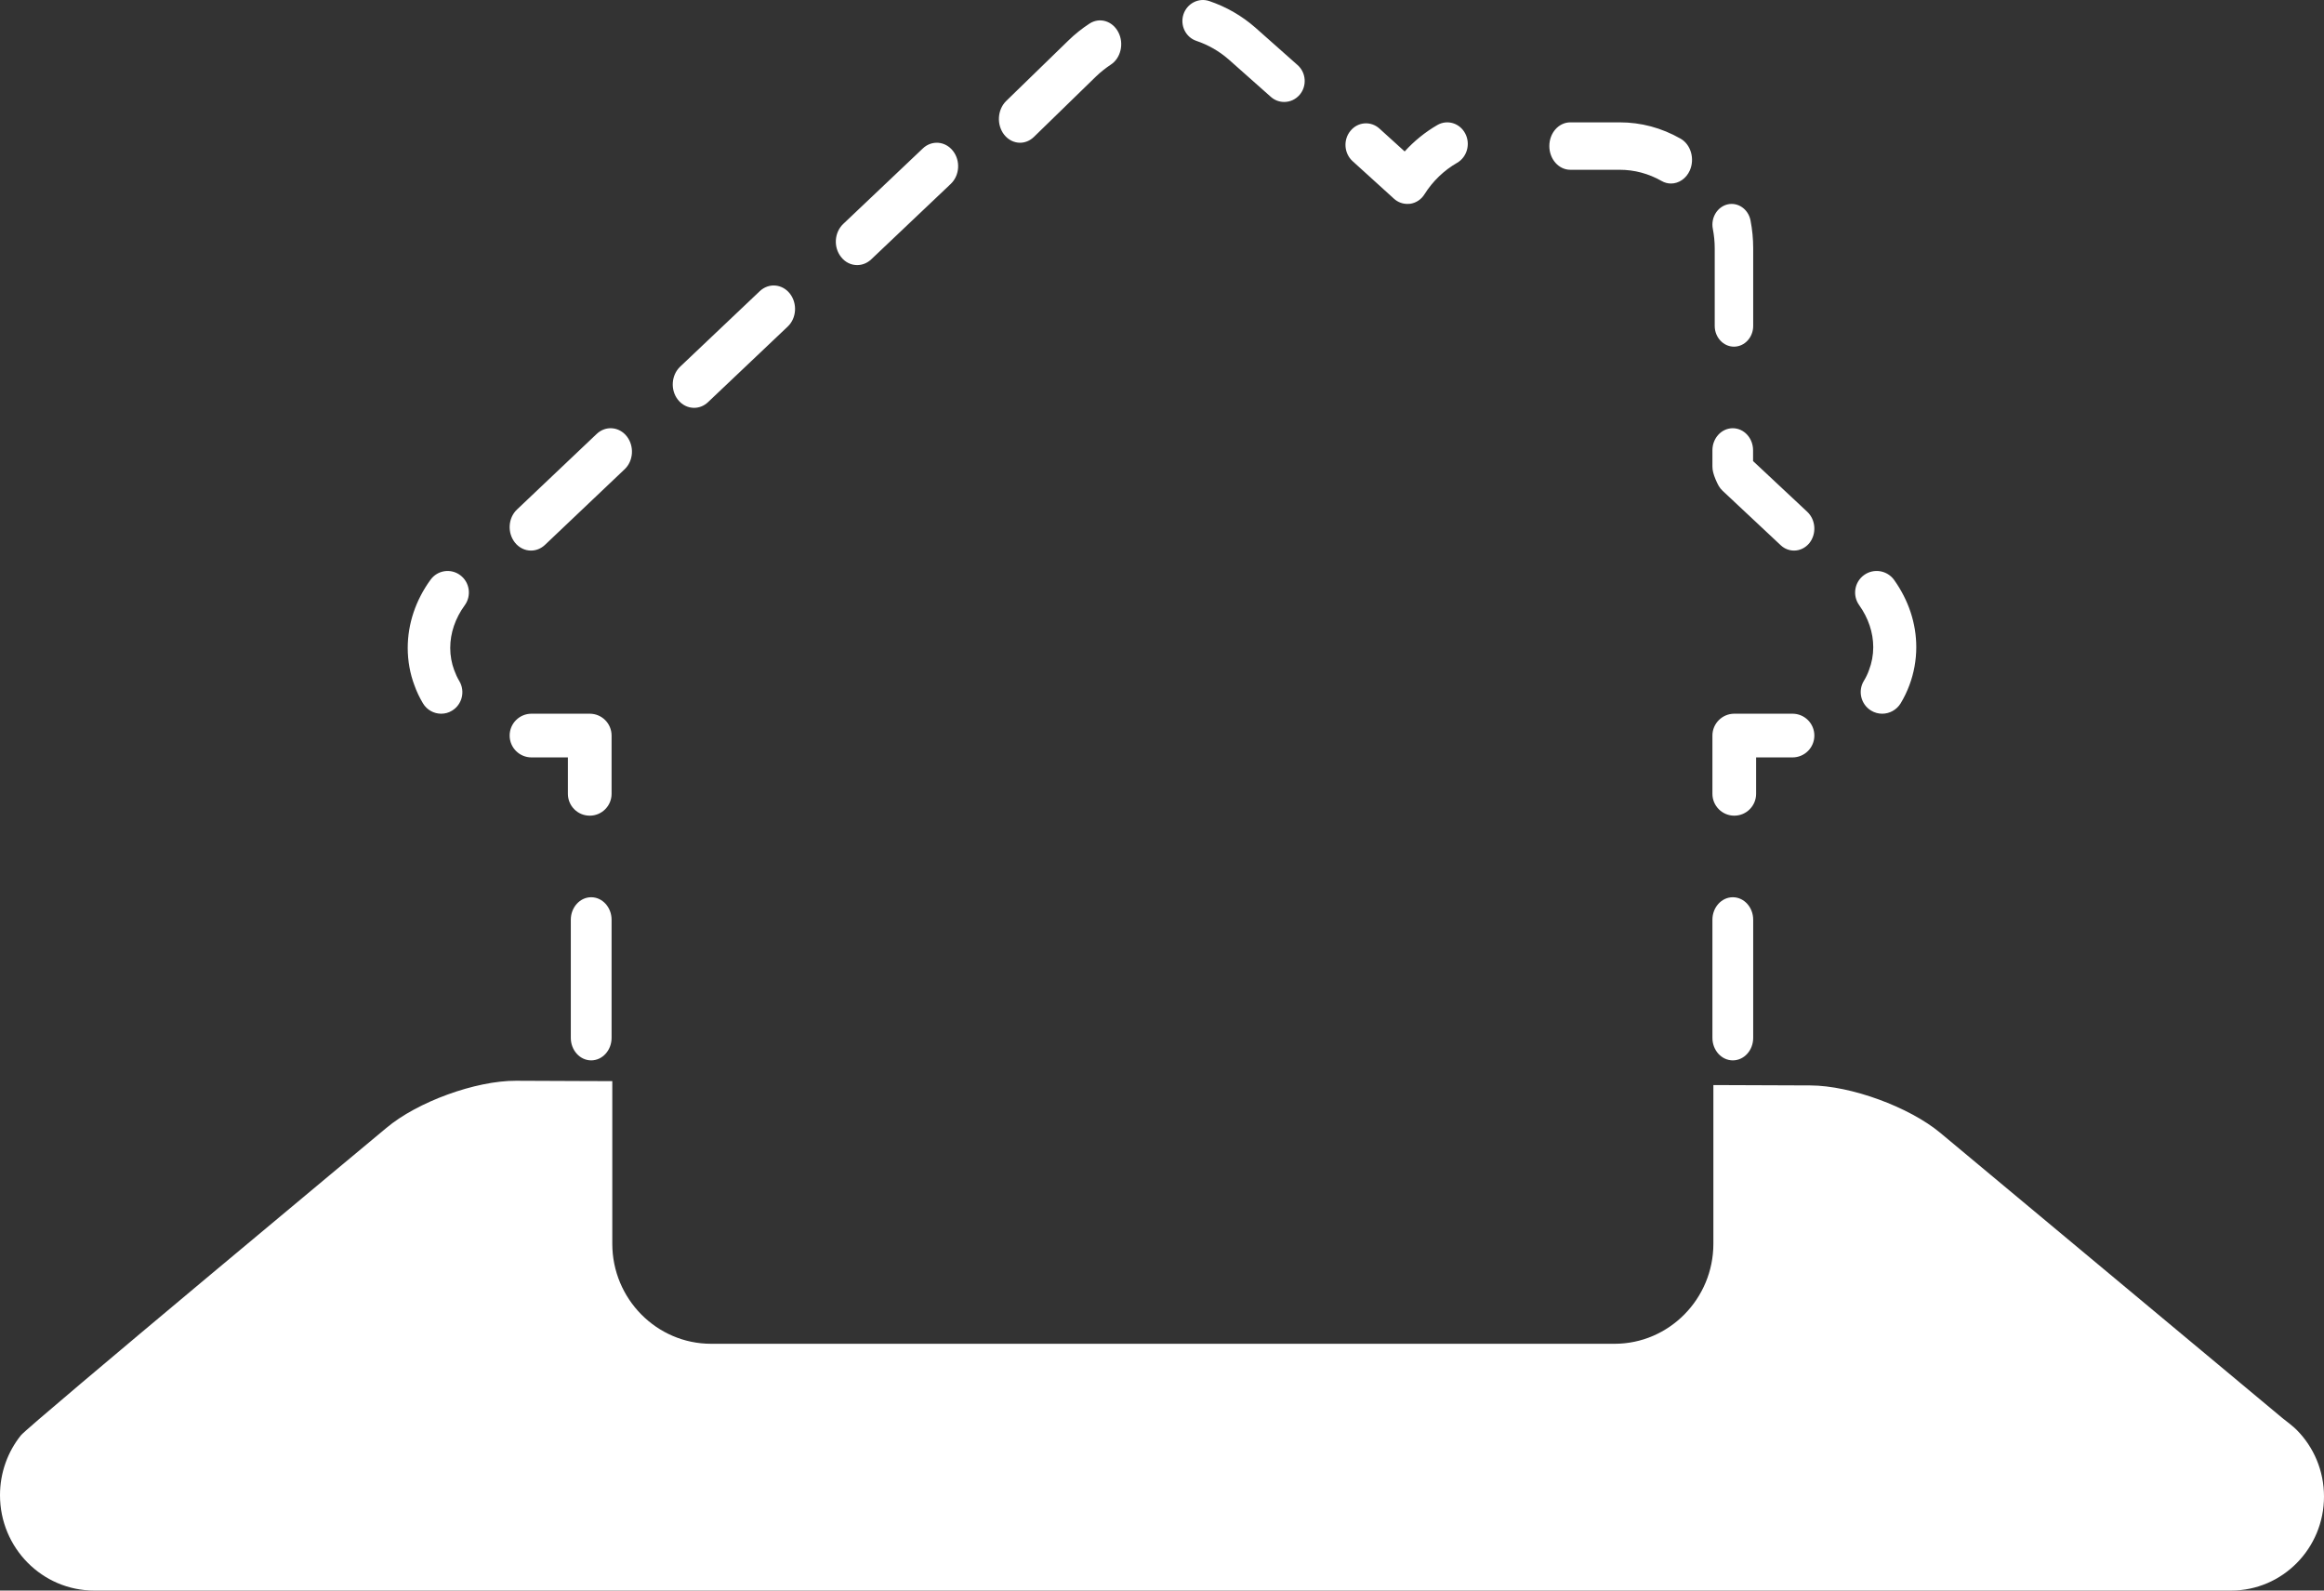 <?xml version="1.0" encoding="UTF-8" standalone="no"?>
<svg width="114px" height="78px" viewBox="0 0 114 78" version="1.1" xmlns="http://www.w3.org/2000/svg" xmlns:xlink="http://www.w3.org/1999/xlink" xmlns:sketch="http://www.bohemiancoding.com/sketch/ns">
    <rect x="0" y="0" width="114" height="78" fill="#333333" stroke="none"/>
    <title>Untitled 2</title>
    <description>Created with Sketch (http://www.bohemiancoding.com/sketch)</description>
    <defs></defs>
    <g id="Page-1" stroke="none" stroke-width="1" fill="none" fill-rule="evenodd" sketch:type="MSPage">
        <g id="icon_8856" sketch:type="MSLayerGroup" fill="#FFFFFF">
            <path d="M91.199,29.676 C90.858,29.202 90.967,28.539 91.438,28.2 C91.914,27.857 92.572,27.967 92.913,28.44 C93.623,29.436 94,30.572 94,31.738 C94,32.377 93.88,33.023 93.662,33.602 C93.553,33.895 93.409,34.199 93.233,34.492 C93.032,34.817 92.684,35 92.329,35 C92.142,35 91.952,34.951 91.78,34.845 C91.284,34.541 91.125,33.888 91.428,33.39 C91.533,33.217 91.618,33.041 91.681,32.861 C91.818,32.504 91.889,32.123 91.889,31.738 C91.889,31.021 91.649,30.308 91.199,29.676 L91.199,29.676 Z M29,44 C28.447,44 28,44.497 28,45.103 L28,50.897 C28,51.503 28.447,52 29,52 C29.553,52 30,51.503 30,50.897 L30,45.103 C30,44.496 29.553,44 29,44 L29,44 Z M30,36.071 C30,35.479 29.521,35 28.929,35 L26.071,35 C25.479,35 25,35.479 25,36.071 C25,36.664 25.479,37.143 26.071,37.143 L27.857,37.143 L27.857,38.929 C27.857,39.521 28.336,40 28.929,40 C29.521,40 30,39.521 30,38.929 L30,36.071 L30,36.071 Z M58.687,2.005 C59.277,2.204 59.81,2.513 60.269,2.914 L62.339,4.75 C62.527,4.918 62.761,5 62.996,5 C63.277,5 63.555,4.88 63.757,4.643 C64.118,4.214 64.071,3.563 63.652,3.192 L61.579,1.354 C60.916,0.774 60.159,0.338 59.325,0.054 C58.799,-0.128 58.229,0.167 58.052,0.705 C57.877,1.244 58.161,1.827 58.687,2.005 L58.687,2.005 Z M84.113,12.176 L84.113,15.984 C84.113,16.543 84.538,17 85.056,17 C85.579,17 86,16.543 86,15.984 L86,12.176 C86,11.716 85.956,11.255 85.868,10.804 C85.758,10.256 85.258,9.907 84.748,10.022 C84.239,10.141 83.911,10.679 84.021,11.228 C84.081,11.54 84.113,11.858 84.113,12.176 L84.113,12.176 Z M42.046,13 C42.29,13 42.535,12.908 42.734,12.721 L46.638,9.019 C47.075,8.602 47.124,7.879 46.743,7.396 C46.366,6.918 45.703,6.864 45.266,7.281 L41.362,10.983 C40.925,11.4 40.876,12.123 41.257,12.602 C41.462,12.866 41.752,13 42.046,13 L42.046,13 Z M77.029,8.326 L79.451,8.326 C80.174,8.326 80.867,8.512 81.509,8.876 C81.656,8.961 81.814,9 81.968,9 C82.345,9 82.709,8.764 82.891,8.36 C83.144,7.787 82.942,7.085 82.435,6.798 C81.501,6.267 80.497,6 79.451,6 L77.029,6 C76.46,6 76,6.519 76,7.163 C76,7.802 76.46,8.326 77.029,8.326 L77.029,8.326 Z M20.747,34.49 C20.942,34.817 21.286,35 21.64,35 C21.824,35 22.009,34.954 22.175,34.849 C22.669,34.55 22.828,33.902 22.533,33.402 C22.432,33.234 22.349,33.054 22.279,32.861 C22.155,32.53 22.085,32.153 22.085,31.777 C22.085,31.045 22.331,30.32 22.797,29.683 C23.138,29.212 23.04,28.55 22.575,28.206 C22.113,27.861 21.459,27.959 21.119,28.431 C20.389,29.434 20,30.592 20,31.777 C20,32.407 20.115,33.044 20.327,33.6 C20.434,33.906 20.577,34.205 20.747,34.49 L20.747,34.49 Z M68.377,9.743 C68.562,9.912 68.797,10 69.038,10 C69.082,10 69.129,9.996 69.176,9.993 C69.461,9.951 69.719,9.782 69.877,9.525 C70.28,8.884 70.834,8.353 71.478,7.983 C71.964,7.702 72.142,7.061 71.877,6.551 C71.609,6.037 70.998,5.851 70.511,6.129 C69.914,6.474 69.371,6.914 68.904,7.427 L67.666,6.305 C67.247,5.925 66.609,5.97 66.247,6.414 C65.881,6.854 65.928,7.519 66.348,7.902 L68.377,9.743 L68.377,9.743 Z M86.143,37.143 L87.929,37.143 C88.521,37.143 89,36.664 89,36.071 C89,35.479 88.521,35 87.929,35 L85.071,35 C84.483,35 84,35.479 84,36.071 L84,38.929 C84,39.521 84.483,40 85.071,40 C85.664,40 86.143,39.521 86.143,38.929 L86.143,37.143 L86.143,37.143 Z M85.994,22.081 C85.994,21.483 85.548,21 84.997,21 C84.449,21 84,21.483 84,22.081 L84,22.877 C84,22.975 84.013,23.072 84.037,23.166 C84.086,23.364 84.203,23.641 84.306,23.825 C84.359,23.915 84.422,23.995 84.498,24.067 L87.353,26.741 C87.539,26.914 87.772,27 88.004,27 C88.283,27 88.559,26.874 88.759,26.629 C89.117,26.175 89.071,25.494 88.655,25.101 L85.994,22.611 L85.994,22.081 L85.994,22.081 Z M34.047,20 C34.291,20 34.536,19.908 34.731,19.721 L38.64,16.015 C39.076,15.602 39.122,14.879 38.745,14.396 C38.367,13.918 37.704,13.864 37.267,14.281 L33.362,17.983 C32.926,18.4 32.877,19.123 33.254,19.602 C33.463,19.866 33.753,20 34.047,20 L34.047,20 Z M50.038,7 C50.276,7 50.518,6.907 50.715,6.716 L53.755,3.758 C53.979,3.54 54.225,3.346 54.481,3.175 C54.978,2.856 55.147,2.141 54.861,1.585 C54.574,1.025 53.942,0.834 53.444,1.157 C53.075,1.398 52.722,1.678 52.401,1.993 L49.358,4.951 C48.926,5.375 48.877,6.11 49.254,6.6 C49.458,6.864 49.748,7 50.038,7 L50.038,7 Z M26.048,27 C26.292,27 26.533,26.908 26.732,26.721 L30.637,23.015 C31.077,22.602 31.122,21.875 30.745,21.396 C30.368,20.918 29.705,20.864 29.268,21.281 L25.364,24.983 C24.923,25.396 24.878,26.123 25.255,26.602 C25.461,26.866 25.755,27 26.048,27 L26.048,27 Z M85,44 C84.45,44 84,44.493 84,45.104 L84,50.896 C84,51.507 84.45,52 85,52 C85.553,52 86,51.507 86,50.896 L86,45.104 C86,44.493 85.553,44 85,44 L85,44 Z M112.674,70.136 L112.667,70.128 C112.496,69.954 112.138,69.679 112.012,69.582 C111.984,69.56 111.968,69.548 111.966,69.546 L95.176,55.553 C93.65,54.284 90.787,53.237 88.811,53.229 L85.182,53.215 L84.047,53.211 L84.047,60.993 C84.047,63.698 81.867,65.898 79.202,65.898 L34.88,65.898 C32.215,65.898 30.035,63.698 30.035,60.993 L30.035,53.018 L28.9,53.015 L25.311,53 C23.335,52.992 20.472,54.033 18.953,55.313 C18.953,55.313 1.405,69.909 1.024,70.389 C0.381,71.193 0,72.215 0,73.324 C0,75.906 2.069,78 4.623,78 L109.445,78 C111.96,78 114,75.935 114,73.389 C114,72.117 113.493,70.968 112.674,70.136 L112.674,70.136 Z" id="Shape" sketch:type="MSShapeGroup"></path>
        </g>
    </g>
</svg>